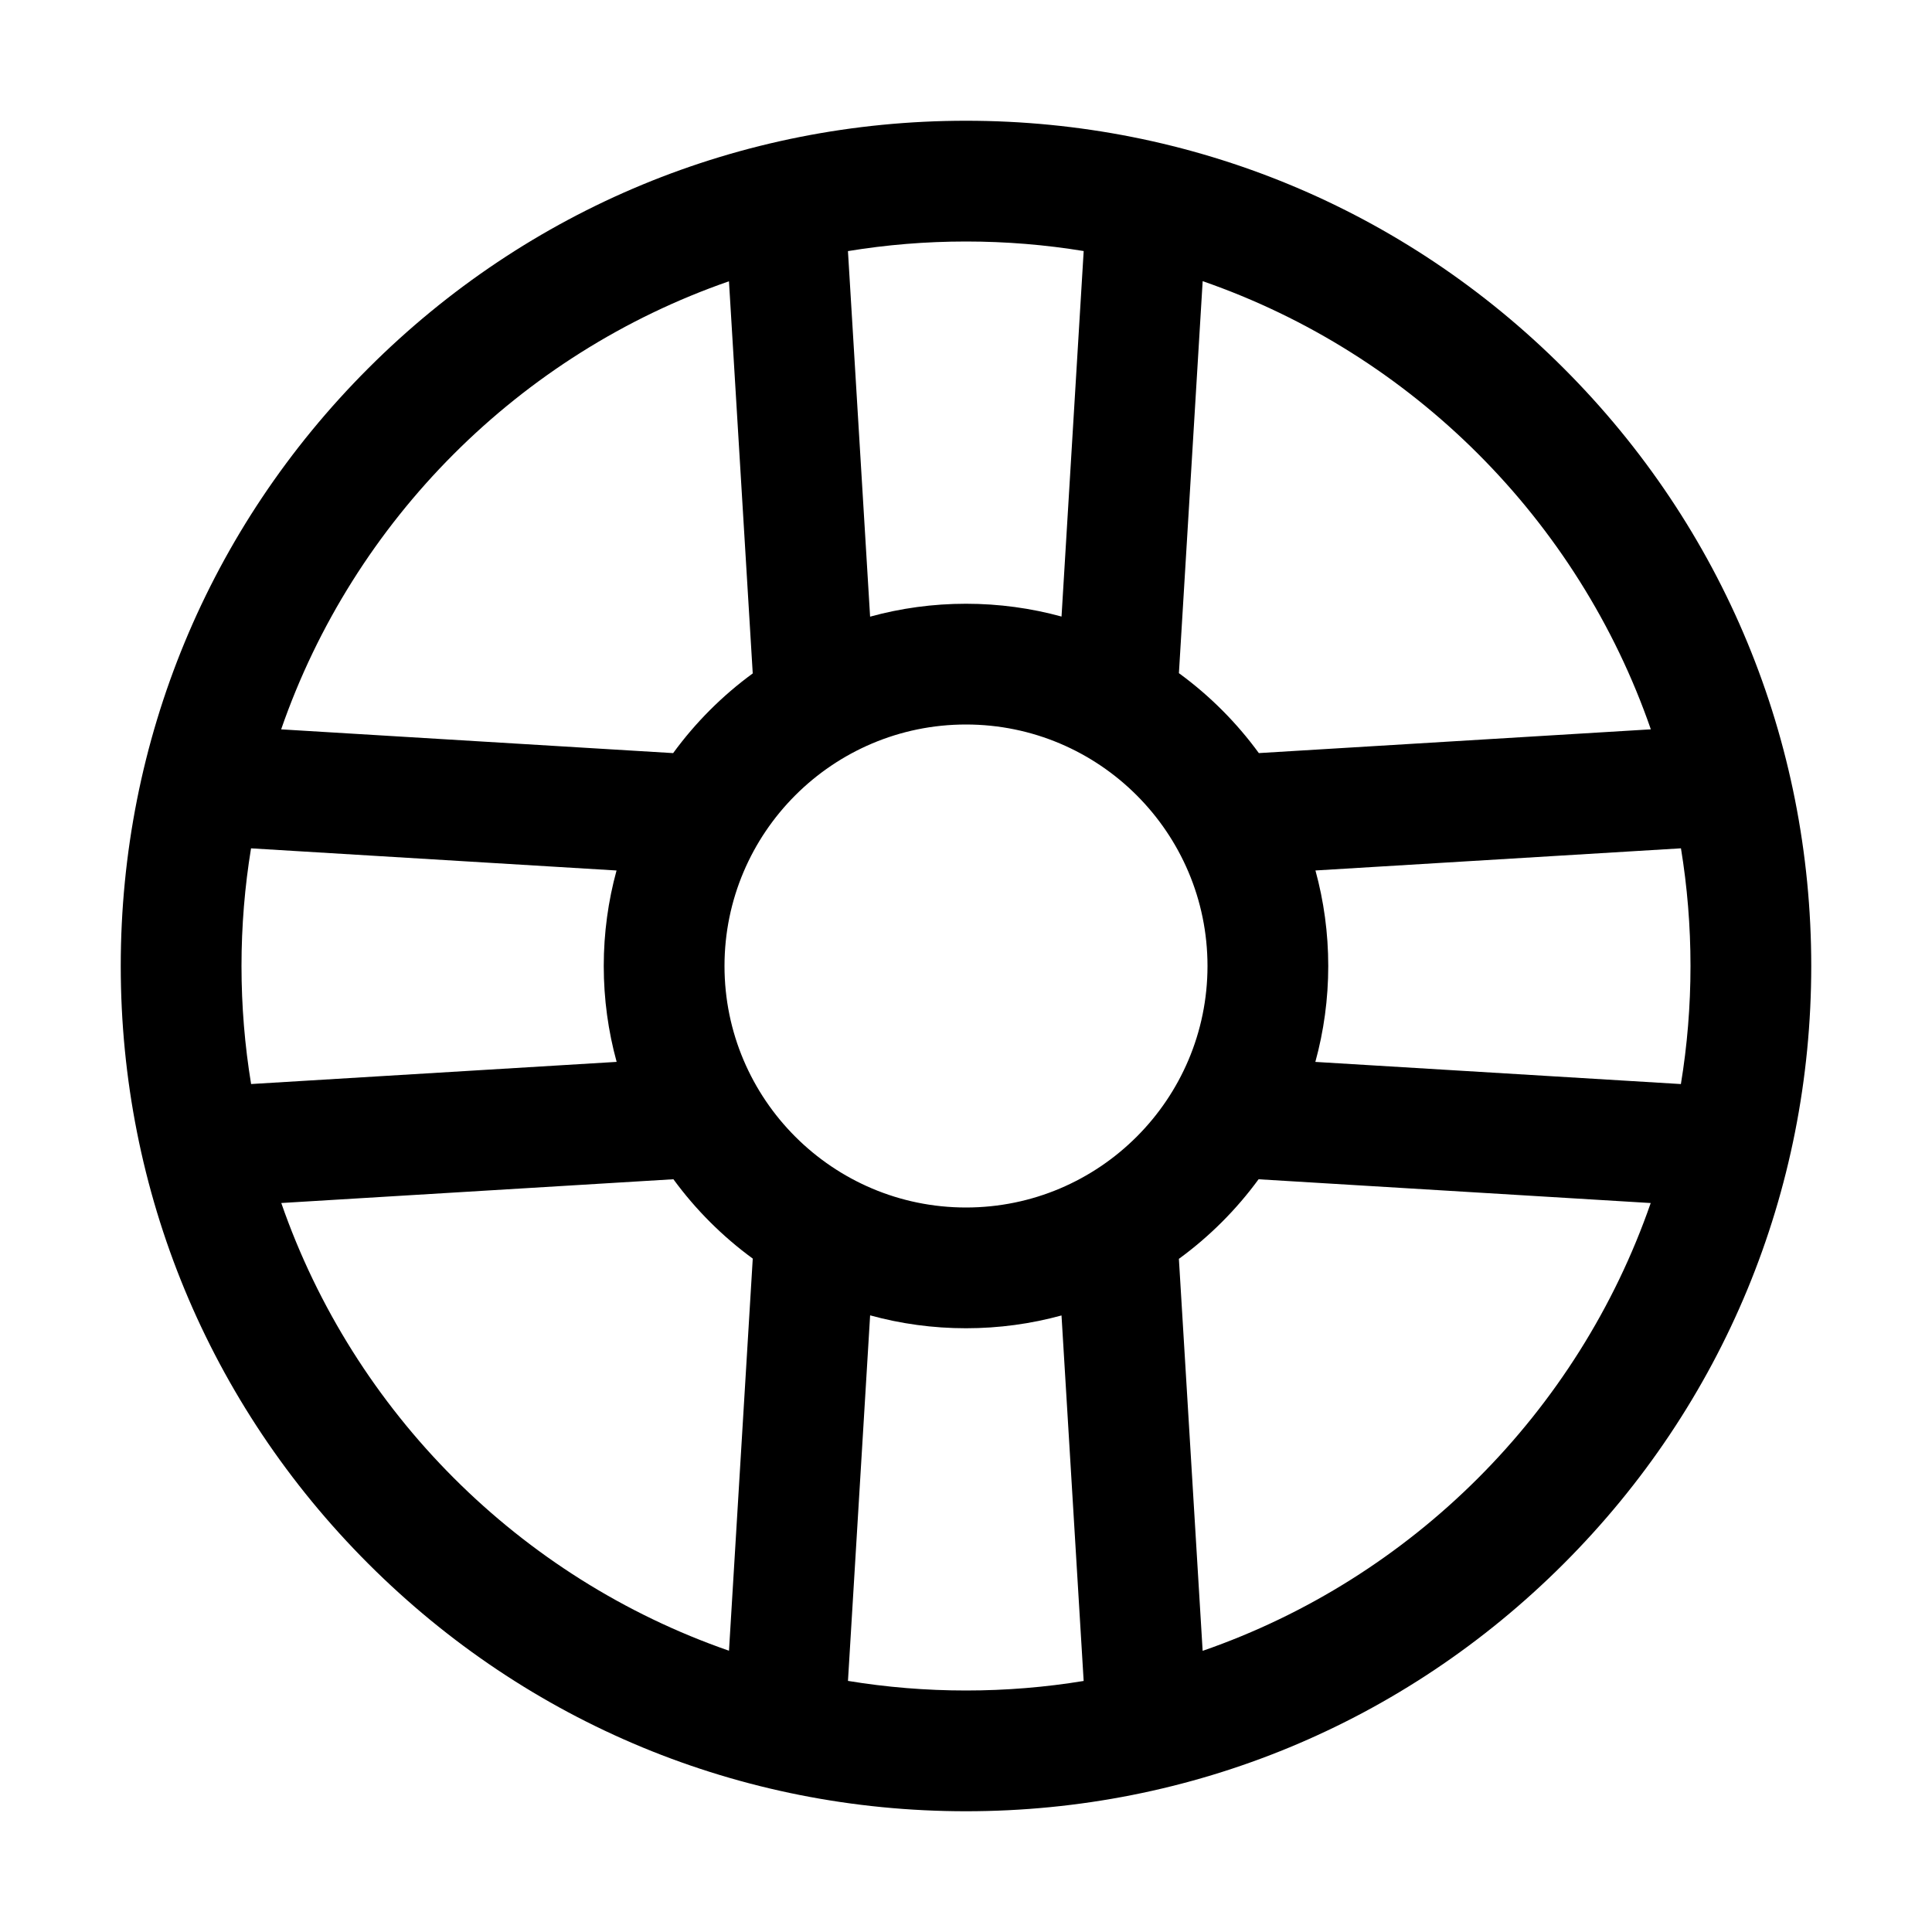 <?xml version="1.0" encoding="UTF-8"?>
<svg width="512px" height="512px" viewBox="0 0 512 512" version="1.1" xmlns="http://www.w3.org/2000/svg" xmlns:xlink="http://www.w3.org/1999/xlink">
    <!-- Generator: Sketch 62 (91390) - https://sketch.com -->
    <title>Artboard</title>
    <desc>Created with Sketch.</desc>
    <g id="Artboard" stroke="none" stroke-width="1" fill="none" fill-rule="evenodd">
        <g id="help-buoy-outline" transform="translate(32, 32)" fill="#000000" fill-rule="nonzero">
            <path d="M224,0 C283.8,0 340.1,23.3 382.4,65.6 C424.7,107.9 448,164.2 448,224 C448,283.8 424.7,340.1 382.4,382.4 C340.1,424.7 283.8,448 224,448 C164.2,448 107.9,424.7 65.6,382.4 C23.3,340.1 0,283.8 0,224 C0,164.2 23.3,107.9 65.6,65.6 C107.9,23.3 164.2,0 224,0 Z M198.591,316.582 L192.721,413.456 C202.902,415.129 213.351,416 224,416 C234.615,416 245.031,415.135 255.181,413.472 L249.311,316.609 C241.243,318.819 232.756,320 224,320 C215.209,320 206.688,318.81 198.591,316.582 Z M280.418,301.609 L286.713,405.491 C342.201,386.274 386.208,342.291 405.456,286.817 L301.536,280.518 C295.632,288.592 288.5,295.715 280.418,301.609 Z M146.46,280.512 L42.542,286.811 C61.778,342.255 105.746,386.223 161.19,405.458 L167.488,301.54 C159.443,295.658 152.342,288.557 146.46,280.512 Z M224,160 C188.7,160 160,188.7 160,224 C160,259.3 188.7,288 224,288 C259.3,288 288,259.3 288,224 C288,188.7 259.3,160 224,160 Z M413.471,192.813 L316.607,198.683 C318.819,206.753 320,215.242 320,224 C320,232.794 318.809,241.317 316.58,249.416 L413.454,255.286 C415.129,245.103 416,234.651 416,224 C416,213.383 415.135,202.965 413.471,192.813 Z M32,224 C32,234.649 32.871,245.099 34.545,255.28 L131.418,249.41 C129.19,241.313 128,232.792 128,224 C128,215.244 129.181,206.757 131.391,198.689 L34.528,192.819 C32.865,202.969 32,213.385 32,224 Z M42.509,161.287 L146.391,167.582 C152.285,159.5 159.408,152.368 167.483,146.464 L161.184,42.544 C105.71,61.792 61.726,105.798 42.509,161.287 Z M286.719,42.511 L280.423,146.394 C288.535,152.311 295.689,159.465 301.606,167.577 L405.489,161.281 C386.26,105.763 342.237,61.74 286.719,42.511 Z M224,32 C213.349,32 202.898,32.871 192.715,34.545 L198.585,131.42 C206.684,129.191 215.207,128 224,128 C232.758,128 241.247,129.181 249.317,131.393 L255.187,34.529 C245.035,32.865 234.617,32 224,32 Z" id="Combined-Shape"></path>
        </g>
    </g>
</svg>